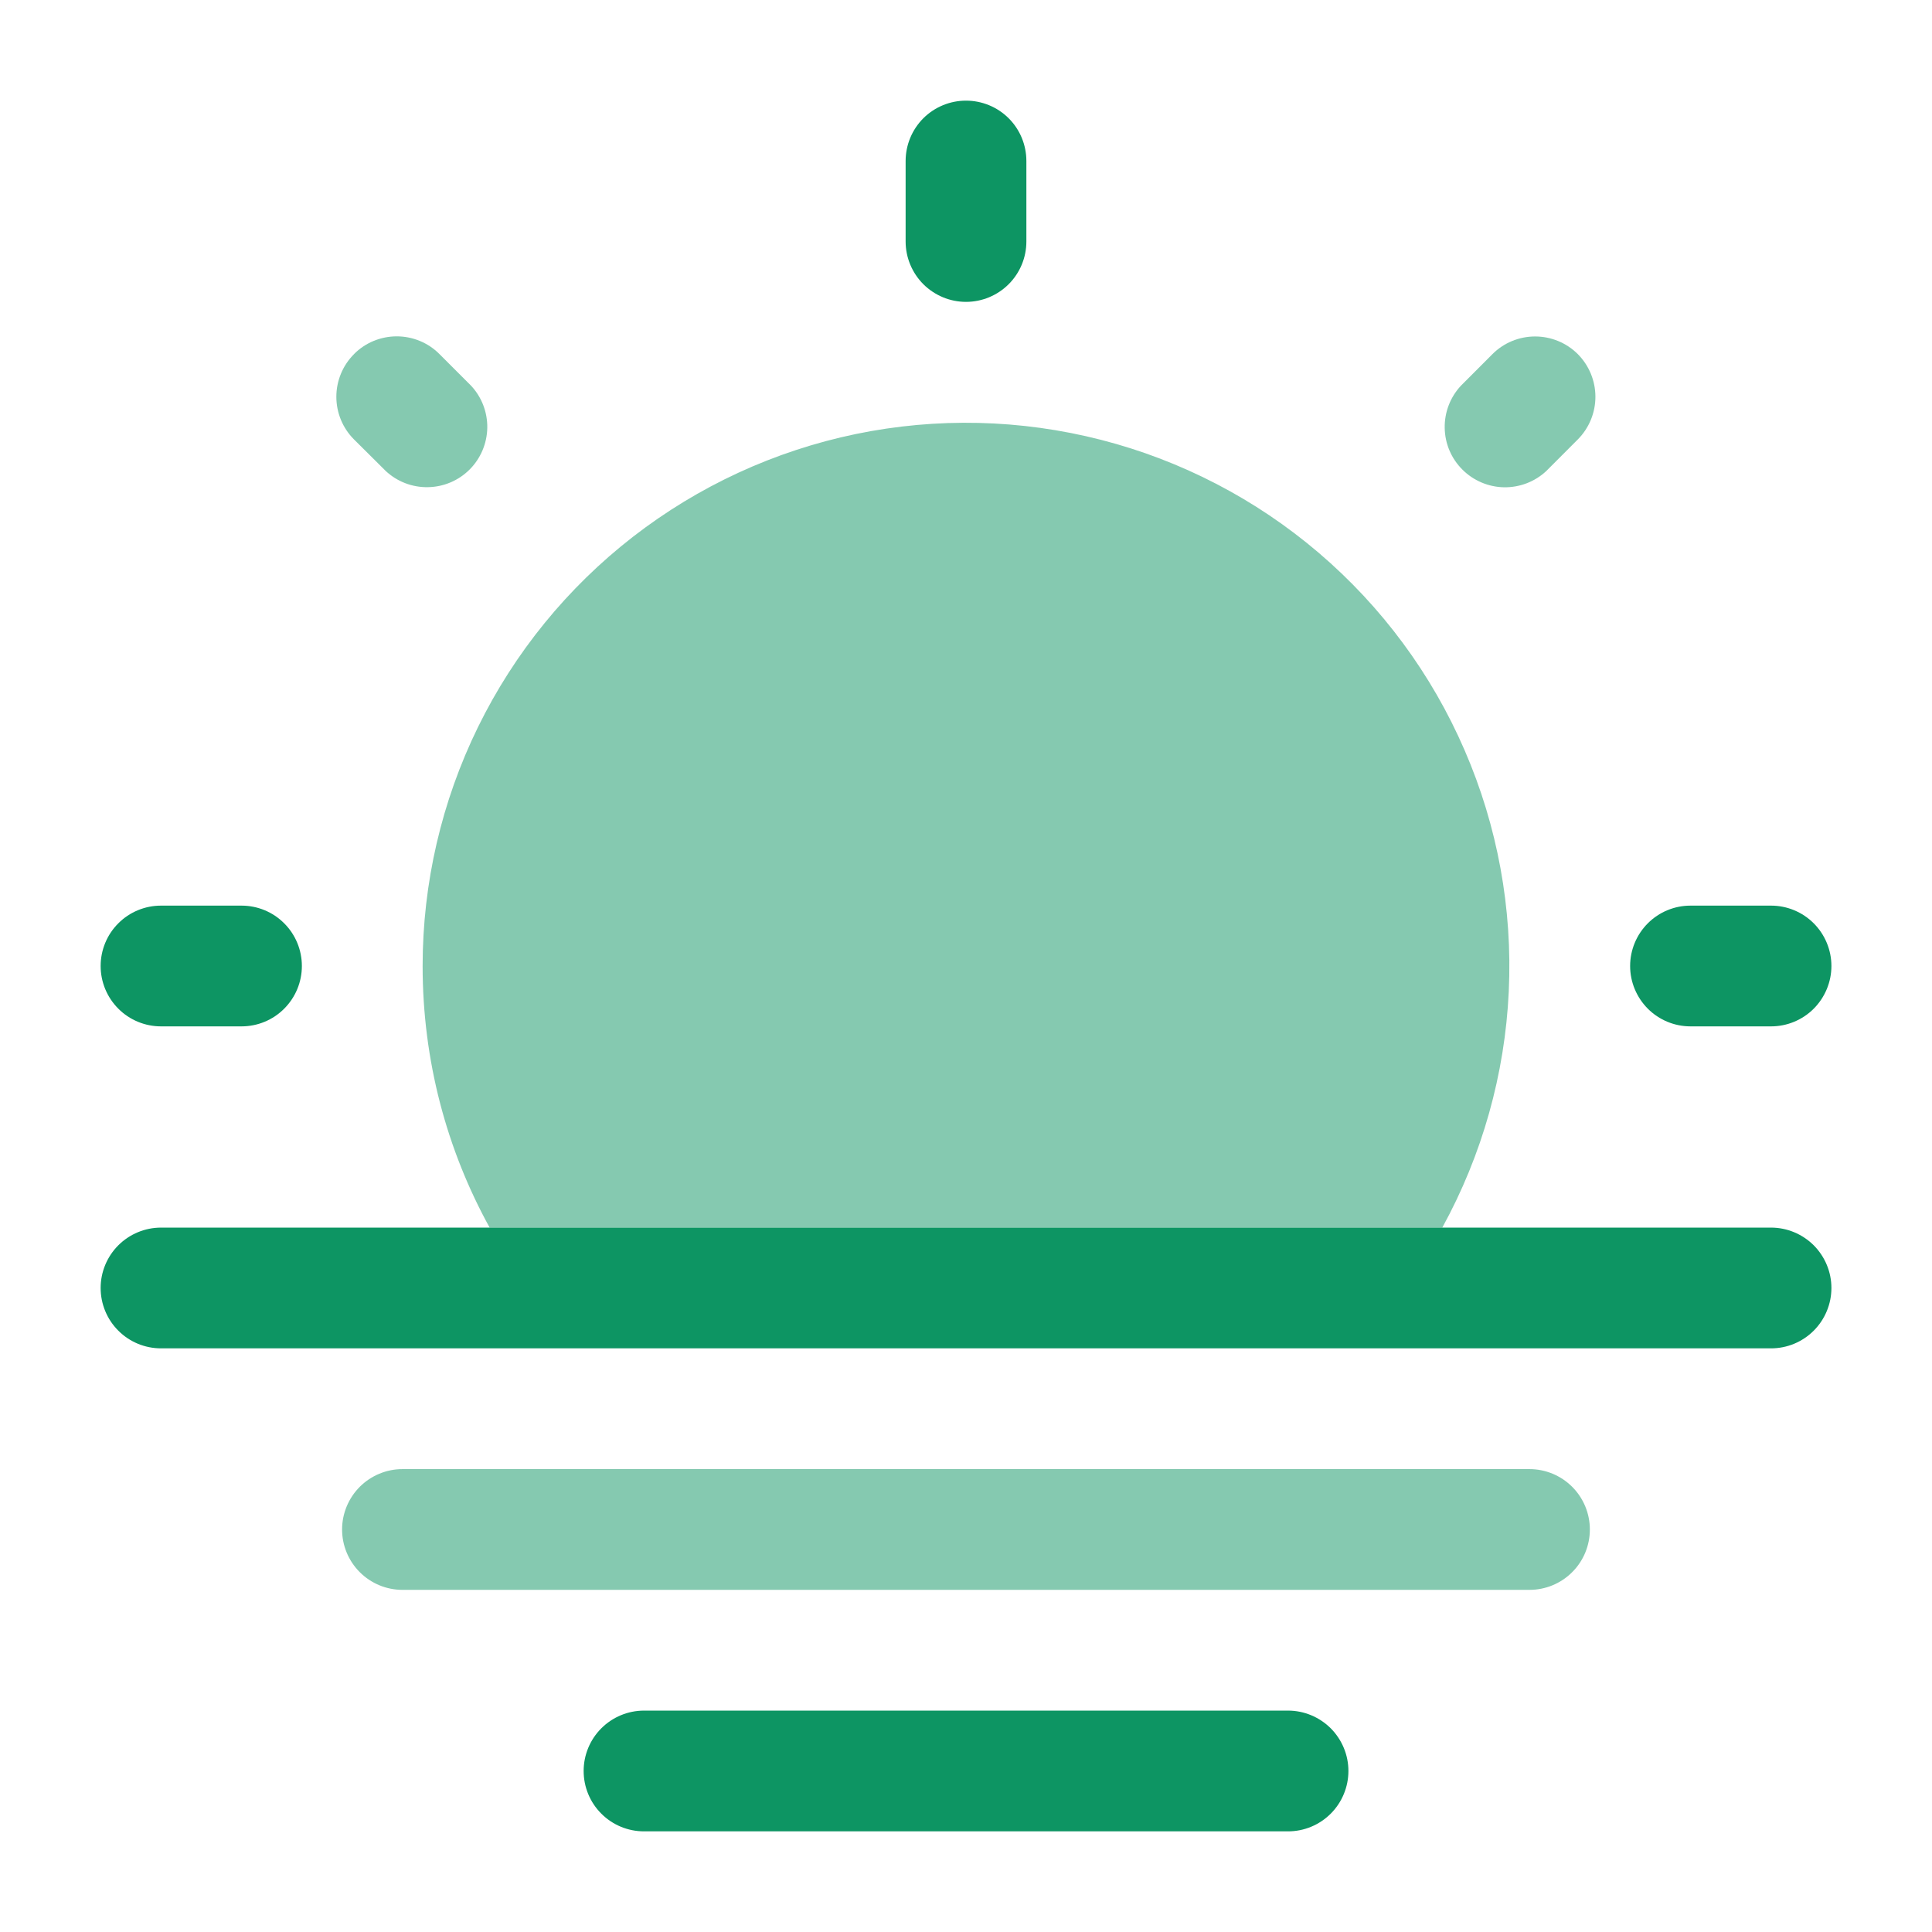 <svg width="32" height="32" viewBox="0 0 32 32" fill="none" xmlns="http://www.w3.org/2000/svg">
<path fill-rule="evenodd" clip-rule="evenodd" d="M9.667 29.333C9.667 29.068 9.772 28.814 9.96 28.626C10.147 28.439 10.402 28.333 10.667 28.333H21.334C21.599 28.333 21.853 28.439 22.041 28.626C22.228 28.814 22.334 29.068 22.334 29.333C22.334 29.598 22.228 29.853 22.041 30.04C21.853 30.228 21.599 30.333 21.334 30.333H10.667C10.402 30.333 10.147 30.228 9.96 30.04C9.772 29.853 9.667 29.598 9.667 29.333ZM16 1.667C16.265 1.667 16.52 1.772 16.707 1.959C16.895 2.147 17 2.401 17 2.667V4C17 4.265 16.895 4.519 16.707 4.707C16.52 4.894 16.265 5 16 5C15.735 5 15.481 4.894 15.293 4.707C15.106 4.519 15 4.265 15 4V2.667C15 2.401 15.106 2.147 15.293 1.959C15.481 1.772 15.735 1.667 16 1.667ZM1.667 16C1.667 15.735 1.772 15.48 1.96 15.293C2.147 15.105 2.402 15 2.667 15H4C4.266 15 4.52 15.105 4.707 15.293C4.895 15.48 5 15.735 5 16C5 16.265 4.895 16.519 4.707 16.707C4.52 16.895 4.266 17 4 17H2.667C2.402 17 2.147 16.895 1.96 16.707C1.772 16.519 1.667 16.265 1.667 16ZM27 16C27 15.735 27.106 15.48 27.293 15.293C27.481 15.105 27.735 15 28 15H29.334C29.599 15 29.853 15.105 30.041 15.293C30.228 15.48 30.334 15.735 30.334 16C30.334 16.265 30.228 16.519 30.041 16.707C29.853 16.895 29.599 17 29.334 17H28C27.735 17 27.481 16.895 27.293 16.707C27.106 16.519 27 16.265 27 16ZM8.111 20.333H2.667C2.402 20.333 2.147 20.439 1.96 20.626C1.772 20.814 1.667 21.068 1.667 21.333C1.667 21.598 1.772 21.853 1.96 22.04C2.147 22.228 2.402 22.333 2.667 22.333H29.334C29.599 22.333 29.853 22.228 30.041 22.04C30.228 21.853 30.334 21.598 30.334 21.333C30.334 21.068 30.228 20.814 30.041 20.626C29.853 20.439 29.599 20.333 29.334 20.333H23.89H8.111Z" fill="#0D9563"/>
<path opacity="0.5" d="M5.666 25.333C5.666 25.068 5.772 24.814 5.959 24.626C6.147 24.439 6.401 24.333 6.666 24.333H25.333C25.598 24.333 25.853 24.439 26.04 24.626C26.228 24.814 26.333 25.068 26.333 25.333C26.333 25.599 26.228 25.853 26.04 26.04C25.853 26.228 25.598 26.333 25.333 26.333H6.666C6.401 26.333 6.147 26.228 5.959 26.04C5.772 25.853 5.666 25.599 5.666 25.333ZM5.864 5.864C5.957 5.771 6.067 5.697 6.188 5.647C6.31 5.597 6.44 5.571 6.571 5.571C6.702 5.571 6.833 5.597 6.954 5.647C7.075 5.697 7.186 5.771 7.278 5.864L7.802 6.388C7.979 6.577 8.075 6.828 8.071 7.087C8.066 7.346 7.961 7.594 7.778 7.777C7.595 7.96 7.348 8.065 7.088 8.069C6.829 8.074 6.579 7.978 6.389 7.801L5.864 7.279C5.676 7.091 5.571 6.837 5.571 6.572C5.571 6.307 5.676 6.053 5.864 5.865M26.133 5.865C26.32 6.053 26.425 6.307 26.425 6.572C26.425 6.837 26.32 7.091 26.133 7.279L25.61 7.803C25.421 7.979 25.17 8.075 24.911 8.071C24.652 8.066 24.405 7.961 24.222 7.778C24.038 7.595 23.933 7.348 23.929 7.089C23.924 6.83 24.02 6.579 24.197 6.389L24.72 5.865C24.907 5.678 25.161 5.573 25.426 5.573C25.691 5.573 25.946 5.678 26.133 5.865ZM7 16C7 17.571 7.402 19.048 8.11 20.333H23.889C24.549 19.13 24.926 17.792 24.99 16.422C25.054 15.051 24.804 13.684 24.258 12.425C23.713 11.165 22.887 10.048 21.843 9.157C20.799 8.266 19.566 7.626 18.236 7.285C16.907 6.944 15.518 6.911 14.174 7.189C12.83 7.468 11.568 8.05 10.484 8.891C9.4 9.732 8.522 10.809 7.918 12.041C7.314 13.274 7 14.628 7 16Z" fill="#0D9563"/>
</svg>
